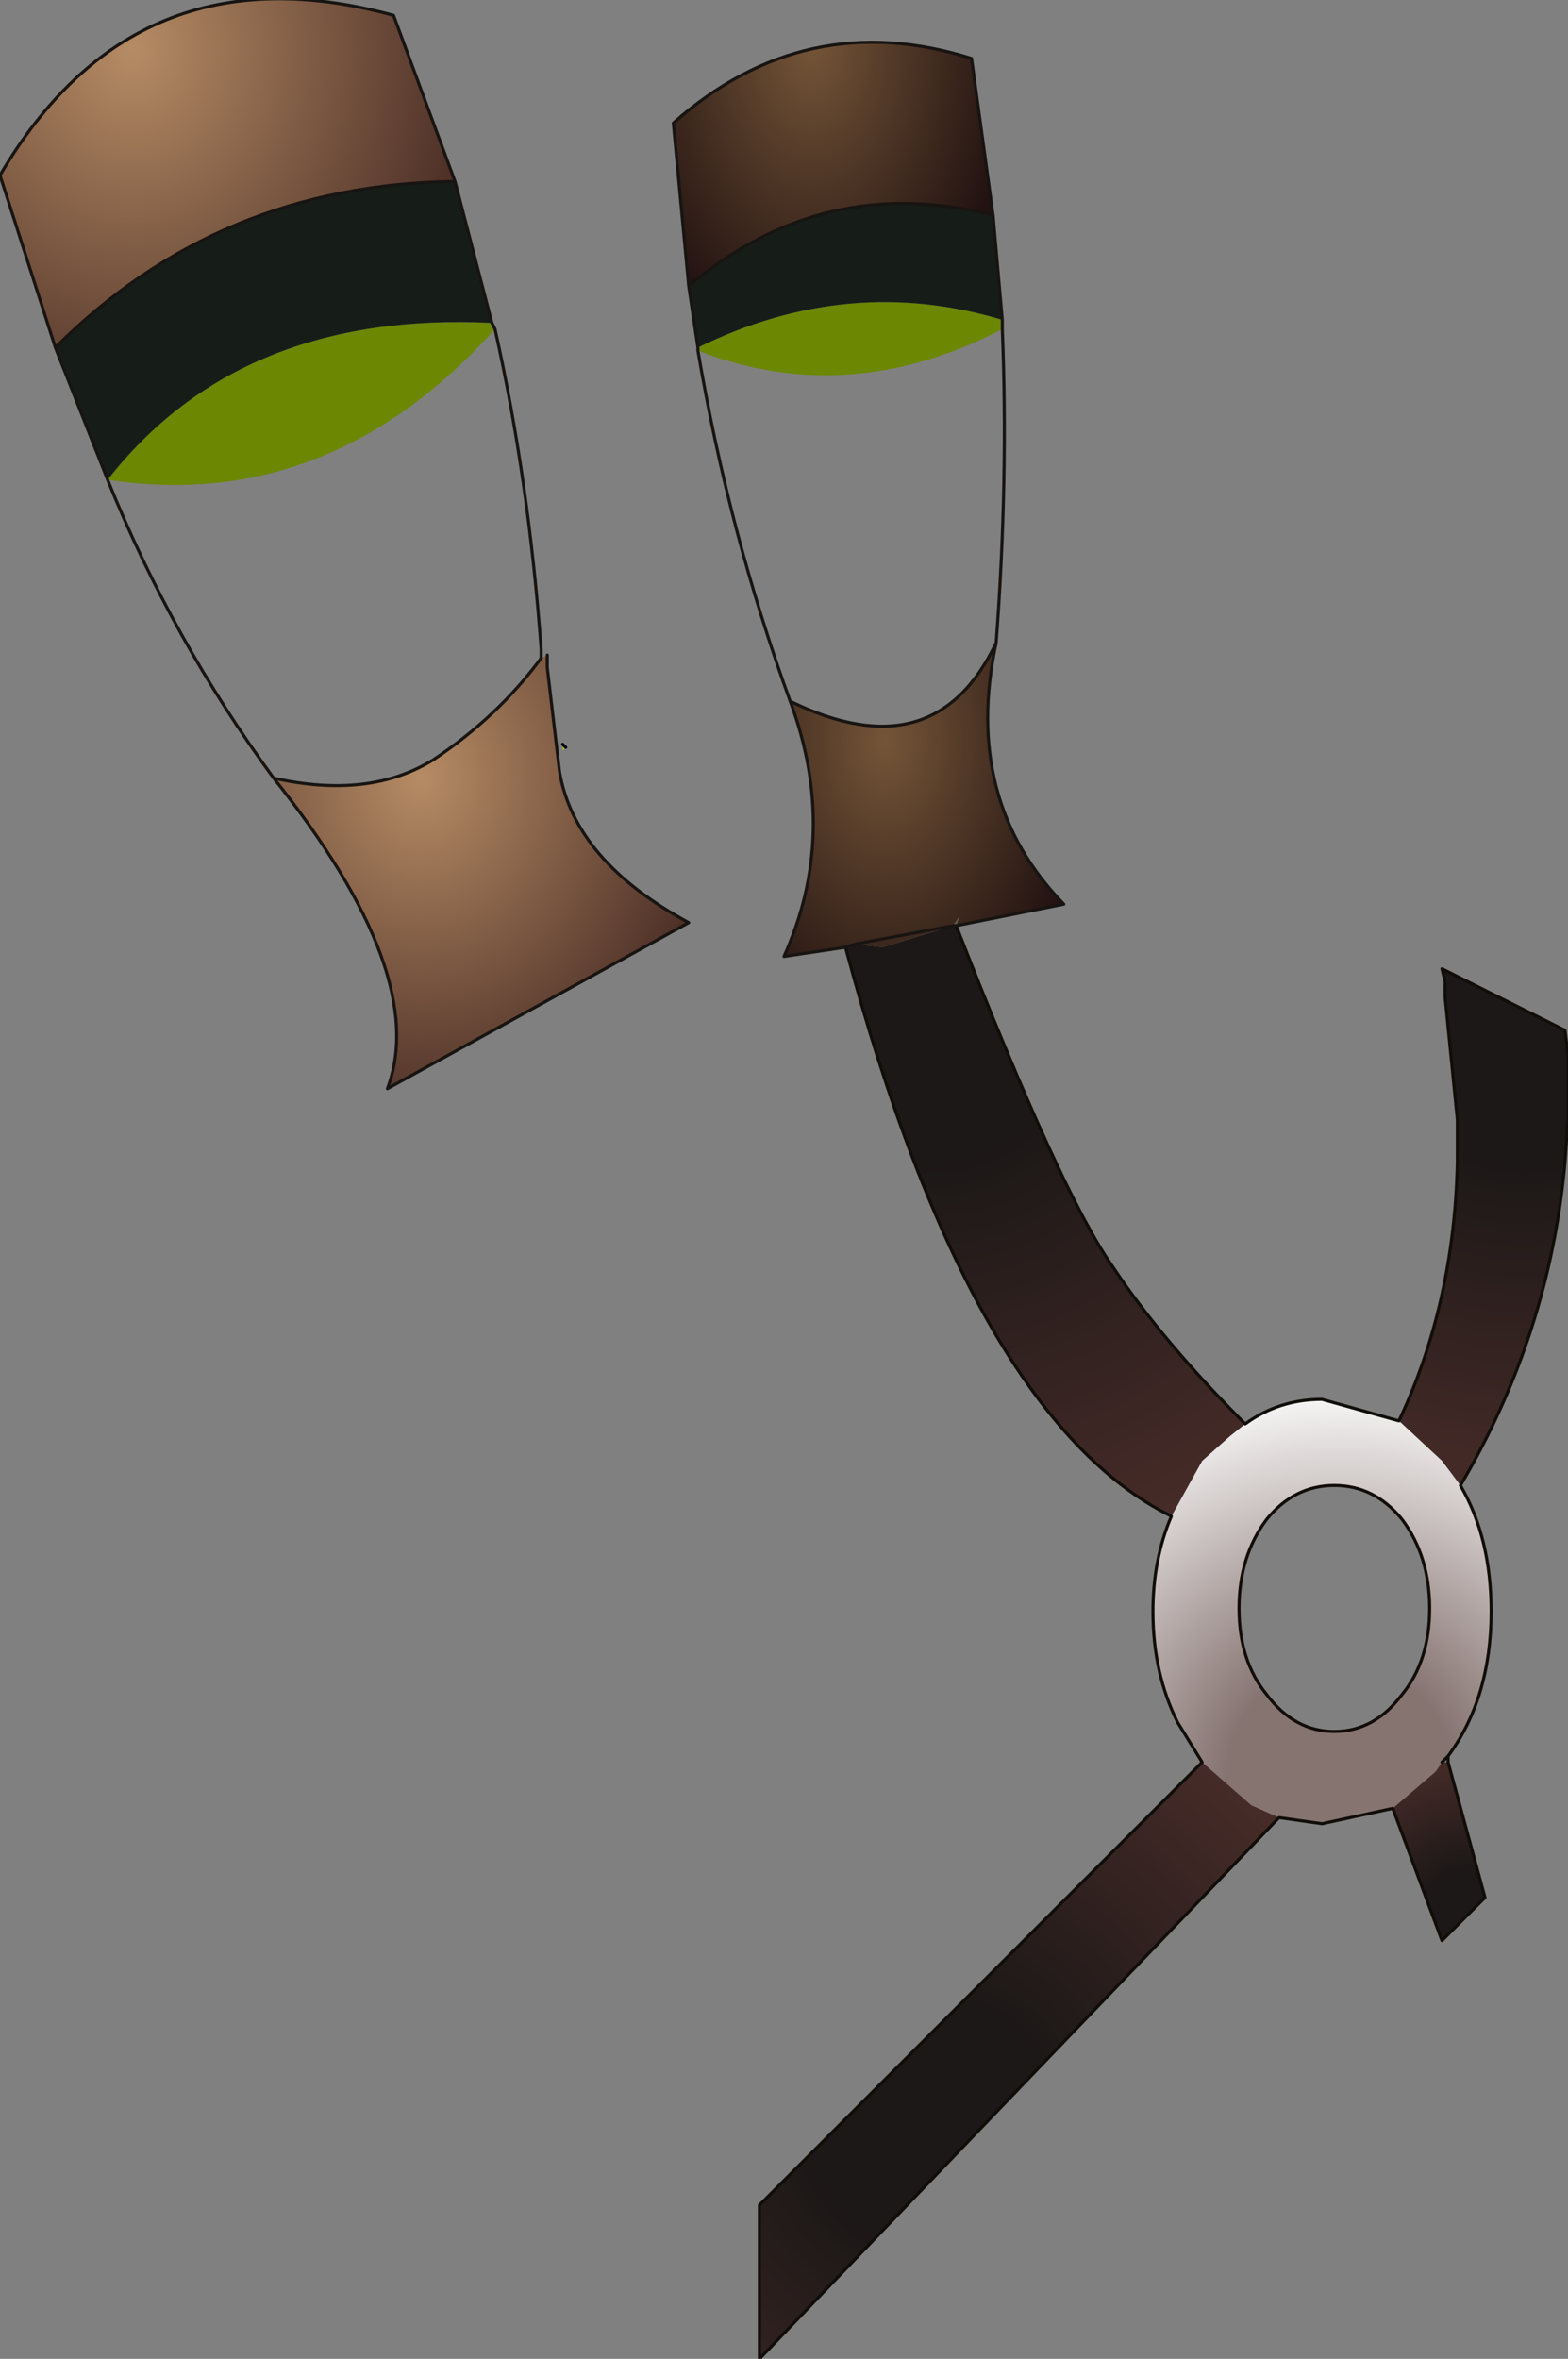 <?xml version="1.0" encoding="UTF-8" standalone="no"?>
<svg xmlns:ffdec="https://www.free-decompiler.com/flash" xmlns:xlink="http://www.w3.org/1999/xlink" ffdec:objectType="shape" height="76.7px" width="51.0px" xmlns="http://www.w3.org/2000/svg">
  <rect width="100%" height="100%" fill="#808080" stroke="none"/>
  <g transform="matrix(2.0, 0.0, 0.0, 2.0, 34.8, 57.5)">
    <path d="M5.35 -5.65 Q6.25 -7.55 6.3 -9.85 L6.3 -10.55 6.1 -12.55 6.1 -12.8 6.05 -13.0 8.05 -12.0 8.1 -11.6 8.1 -10.55 8.05 -9.85 Q7.8 -7.05 6.35 -4.6 L6.05 -5.0 5.35 -5.65" fill="url(#gradient0)" fill-rule="evenodd" stroke="none"/>
    <path d="M6.35 -4.6 Q6.85 -3.75 6.85 -2.55 6.85 -1.15 6.15 -0.2 L6.05 -0.1 5.95 0.05 5.25 0.65 4.1 0.9 3.4 0.8 2.95 0.6 2.15 -0.1 1.75 -0.75 Q1.35 -1.55 1.35 -2.55 1.35 -3.4 1.65 -4.1 L2.15 -5.0 2.6 -5.4 2.85 -5.6 Q3.4 -6.0 4.1 -6.0 L5.35 -5.65 6.05 -5.0 6.35 -4.6 M4.3 -4.6 Q3.65 -4.6 3.2 -4.05 2.75 -3.45 2.75 -2.6 2.75 -1.75 3.2 -1.2 3.65 -0.6 4.3 -0.6 4.95 -0.6 5.4 -1.2 5.85 -1.75 5.85 -2.6 5.85 -3.45 5.4 -4.05 4.95 -4.6 4.3 -4.6" fill="url(#gradient1)" fill-rule="evenodd" stroke="none"/>
    <path d="M1.65 -4.1 Q-1.6 -5.7 -3.65 -13.35 L-3.5 -13.4 -3.05 -13.35 -1.9 -13.7 -1.85 -13.7 Q-0.15 -9.35 0.7 -8.15 1.5 -6.95 2.85 -5.6 L2.6 -5.4 2.15 -5.0 1.65 -4.1" fill="url(#gradient2)" fill-rule="evenodd" stroke="none"/>
    <path d="M6.15 -0.1 L6.75 2.1 6.05 2.8 5.25 0.65 5.95 0.05 6.05 -0.1 6.15 -0.1" fill="url(#gradient3)" fill-rule="evenodd" stroke="none"/>
    <path d="M3.4 0.8 L-5.05 9.6 -5.05 7.1 2.15 -0.1 2.95 0.6 3.4 0.8" fill="url(#gradient4)" fill-rule="evenodd" stroke="none"/>
    <path d="M-16.5 -23.1 L-17.4 -25.9 Q-15.2 -29.65 -11.0 -28.5 L-10.0 -25.8 Q-13.85 -25.75 -16.5 -23.1" fill="url(#gradient5)" fill-rule="evenodd" stroke="none"/>
    <path d="M-6.2 -24.1 L-6.45 -26.75 Q-4.3 -28.65 -1.6 -27.8 L-1.25 -25.25 Q-4.0 -25.95 -6.2 -24.1" fill="url(#gradient6)" fill-rule="evenodd" stroke="none"/>
    <path d="M-6.05 -23.05 L-6.05 -23.1 Q-3.6 -24.3 -1.1 -23.55 L-1.1 -23.4 Q-3.6 -22.1 -6.05 -23.05 M-9.4 -23.5 L-9.35 -23.4 Q-12.05 -20.4 -15.65 -20.95 -13.5 -23.7 -9.4 -23.5" fill="#6c8701" fill-rule="evenodd" stroke="none"/>
    <path d="M-6.05 -23.1 L-6.2 -24.1 Q-4.0 -25.95 -1.25 -25.25 L-1.1 -23.55 Q-3.6 -24.3 -6.05 -23.1 M-10.0 -25.8 L-9.4 -23.5 Q-13.5 -23.7 -15.65 -20.95 L-16.5 -23.1 Q-13.85 -25.75 -10.0 -25.8" fill="#161d18" fill-rule="evenodd" stroke="none"/>
    <path d="M-8.2 -16.6 L-8.25 -16.55 -8.25 -16.65 -8.2 -16.6" fill="#99cc00" fill-rule="evenodd" stroke="none"/>
    <path d="M-8.6 -18.05 L-8.5 -18.1 -8.5 -17.9 -8.3 -16.2 Q-8.05 -14.75 -6.2 -13.75 L-11.1 -11.05 Q-10.4 -12.9 -12.95 -16.1 -11.4 -15.75 -10.35 -16.4 -9.3 -17.1 -8.6 -18.05" fill="url(#gradient7)" fill-rule="evenodd" stroke="none"/>
    <path d="M-3.65 -13.35 L-4.65 -13.2 Q-3.75 -15.2 -4.55 -17.35 -2.2 -16.2 -1.2 -18.3 -1.75 -15.75 -0.1 -14.05 L-1.85 -13.7 -1.8 -13.85 -1.9 -13.7 -3.05 -13.35 -3.5 -13.4 -1.9 -13.7 -3.5 -13.4 -3.65 -13.35" fill="url(#gradient8)" fill-rule="evenodd" stroke="none"/>
    <path d="M-1.9 -13.7 L-1.8 -13.85 -1.85 -13.7 -1.9 -13.7" fill="url(#gradient9)" fill-rule="evenodd" stroke="none"/>
    <path d="M5.35 -5.65 Q6.25 -7.55 6.3 -9.85 L6.3 -10.55 6.1 -12.55 6.1 -12.8 6.05 -13.0 8.05 -12.0 8.1 -11.6 8.1 -10.55 8.05 -9.85 Q7.8 -7.05 6.35 -4.6 6.85 -3.75 6.85 -2.55 6.85 -1.15 6.15 -0.2 L6.15 -0.1 6.75 2.1 6.05 2.8 5.25 0.65 4.1 0.9 3.4 0.8 -5.05 9.6 -5.05 7.1 2.15 -0.1 1.75 -0.75 Q1.35 -1.55 1.35 -2.55 1.35 -3.4 1.65 -4.1 -1.6 -5.7 -3.65 -13.35 M-1.85 -13.7 Q-0.15 -9.35 0.7 -8.15 1.5 -6.95 2.85 -5.6 3.4 -6.0 4.1 -6.0 L5.35 -5.65 M6.15 -0.2 L6.05 -0.1" fill="none" stroke="#110d09" stroke-linecap="round" stroke-linejoin="round" stroke-width="0.05"/>
    <path d="M4.3 -4.6 Q4.95 -4.6 5.4 -4.05 5.85 -3.45 5.85 -2.6 5.85 -1.75 5.4 -1.2 4.95 -0.6 4.3 -0.6 3.65 -0.6 3.2 -1.2 2.75 -1.75 2.75 -2.6 2.75 -3.45 3.2 -4.05 3.65 -4.6 4.3 -4.6" fill="none" stroke="#130d09" stroke-linecap="round" stroke-linejoin="round" stroke-width="0.05"/>
    <path d="M-3.65 -13.35 L-4.65 -13.2 Q-3.75 -15.2 -4.55 -17.35 -5.55 -20.1 -6.05 -23.05 L-6.05 -23.1 -6.2 -24.1 -6.45 -26.75 Q-4.3 -28.65 -1.6 -27.8 L-1.25 -25.25 -1.1 -23.55 -1.1 -23.4 Q-1.0 -20.95 -1.2 -18.3 -1.75 -15.75 -0.1 -14.05 L-1.85 -13.7 -1.9 -13.7 -3.5 -13.4 -3.65 -13.35 M-16.5 -23.1 L-17.4 -25.9 Q-15.2 -29.65 -11.0 -28.5 L-10.0 -25.8 -9.4 -23.5 -9.35 -23.4 Q-8.8 -20.95 -8.6 -18.2 L-8.6 -18.05 Q-9.3 -17.1 -10.35 -16.4 -11.4 -15.75 -12.95 -16.1 -14.6 -18.35 -15.65 -20.95 L-16.5 -23.1 Q-13.85 -25.75 -10.0 -25.8 M-8.5 -18.1 L-8.5 -17.9 -8.3 -16.2 Q-8.05 -14.75 -6.2 -13.75 L-11.1 -11.05 Q-10.4 -12.9 -12.95 -16.1 M-4.55 -17.35 Q-2.2 -16.2 -1.2 -18.3 M-6.2 -24.1 Q-4.0 -25.95 -1.25 -25.25" fill="none" stroke="#181412" stroke-linecap="round" stroke-linejoin="round" stroke-width="0.05"/>
    <path d="M-8.2 -16.6 L-8.25 -16.65" fill="none" stroke="#000000" stroke-linecap="round" stroke-linejoin="round" stroke-width="0.05"/>
  </g>
  <defs>
    <radialGradient cx="0" cy="0" gradientTransform="matrix(0.009, 0.0, 0.0, 0.009, 7.35, -11.85)" gradientUnits="userSpaceOnUse" id="gradient0" r="819.2" spreadMethod="pad">
      <stop offset="0.278" stop-color="#1c1817"/>
      <stop offset="1.0" stop-color="#462b28"/>
    </radialGradient>
    <radialGradient cx="0" cy="0" gradientTransform="matrix(0.008, 0.0, 0.0, 0.008, 4.4, 0.15)" gradientUnits="userSpaceOnUse" id="gradient1" r="819.2" spreadMethod="pad">
      <stop offset="0.282" stop-color="#867471"/>
      <stop offset="1.0" stop-color="#ffffff"/>
    </radialGradient>
    <radialGradient cx="0" cy="0" gradientTransform="matrix(0.011, 0.0, 0.0, 0.011, -2.25, -12.35)" gradientUnits="userSpaceOnUse" id="gradient2" r="819.2" spreadMethod="pad">
      <stop offset="0.278" stop-color="#1c1817"/>
      <stop offset="1.0" stop-color="#462b28"/>
    </radialGradient>
    <radialGradient cx="0" cy="0" gradientTransform="matrix(0.003, 0.0, 0.0, 0.003, 6.5, 2.3)" gradientUnits="userSpaceOnUse" id="gradient3" r="819.2" spreadMethod="pad">
      <stop offset="0.278" stop-color="#1c1817"/>
      <stop offset="1.0" stop-color="#462b28"/>
    </radialGradient>
    <radialGradient cx="0" cy="0" gradientTransform="matrix(0.009, 0.0, 0.0, 0.009, -2.25, 5.8)" gradientUnits="userSpaceOnUse" id="gradient4" r="819.2" spreadMethod="pad">
      <stop offset="0.278" stop-color="#1c1817"/>
      <stop offset="1.0" stop-color="#462b28"/>
    </radialGradient>
    <radialGradient cx="0" cy="0" gradientTransform="matrix(0.007, 0.0, 0.0, 0.008, -15.25, -27.95)" gradientUnits="userSpaceOnUse" id="gradient5" r="819.2" spreadMethod="pad">
      <stop offset="0.008" stop-color="#b58b64"/>
      <stop offset="1.0" stop-color="#492c25"/>
    </radialGradient>
    <radialGradient cx="0" cy="0" gradientTransform="matrix(0.004, 0.0, 0.0, 0.006, -4.2, -28.0)" gradientUnits="userSpaceOnUse" id="gradient6" r="819.2" spreadMethod="pad">
      <stop offset="0.008" stop-color="#735437"/>
      <stop offset="1.0" stop-color="#221211"/>
    </radialGradient>
    <radialGradient cx="0" cy="0" gradientTransform="matrix(0.006, 0.0, 0.0, 0.007, -10.55, -16.1)" gradientUnits="userSpaceOnUse" id="gradient7" r="819.2" spreadMethod="pad">
      <stop offset="0.008" stop-color="#b58b64"/>
      <stop offset="1.0" stop-color="#492c25"/>
    </radialGradient>
    <radialGradient cx="0" cy="0" gradientTransform="matrix(0.004, 0.0, 0.0, 0.006, -3.0, -16.7)" gradientUnits="userSpaceOnUse" id="gradient8" r="819.2" spreadMethod="pad">
      <stop offset="0.008" stop-color="#735437"/>
      <stop offset="1.0" stop-color="#221211"/>
    </radialGradient>
    <radialGradient cx="0" cy="0" gradientTransform="matrix(0.007, 0.0, 0.0, 0.007, -1.45, -8.15)" gradientUnits="userSpaceOnUse" id="gradient9" r="819.2" spreadMethod="pad">
      <stop offset="0.384" stop-color="#1c1a17"/>
      <stop offset="1.0" stop-color="#5a5a50"/>
    </radialGradient>
  </defs>
</svg>
